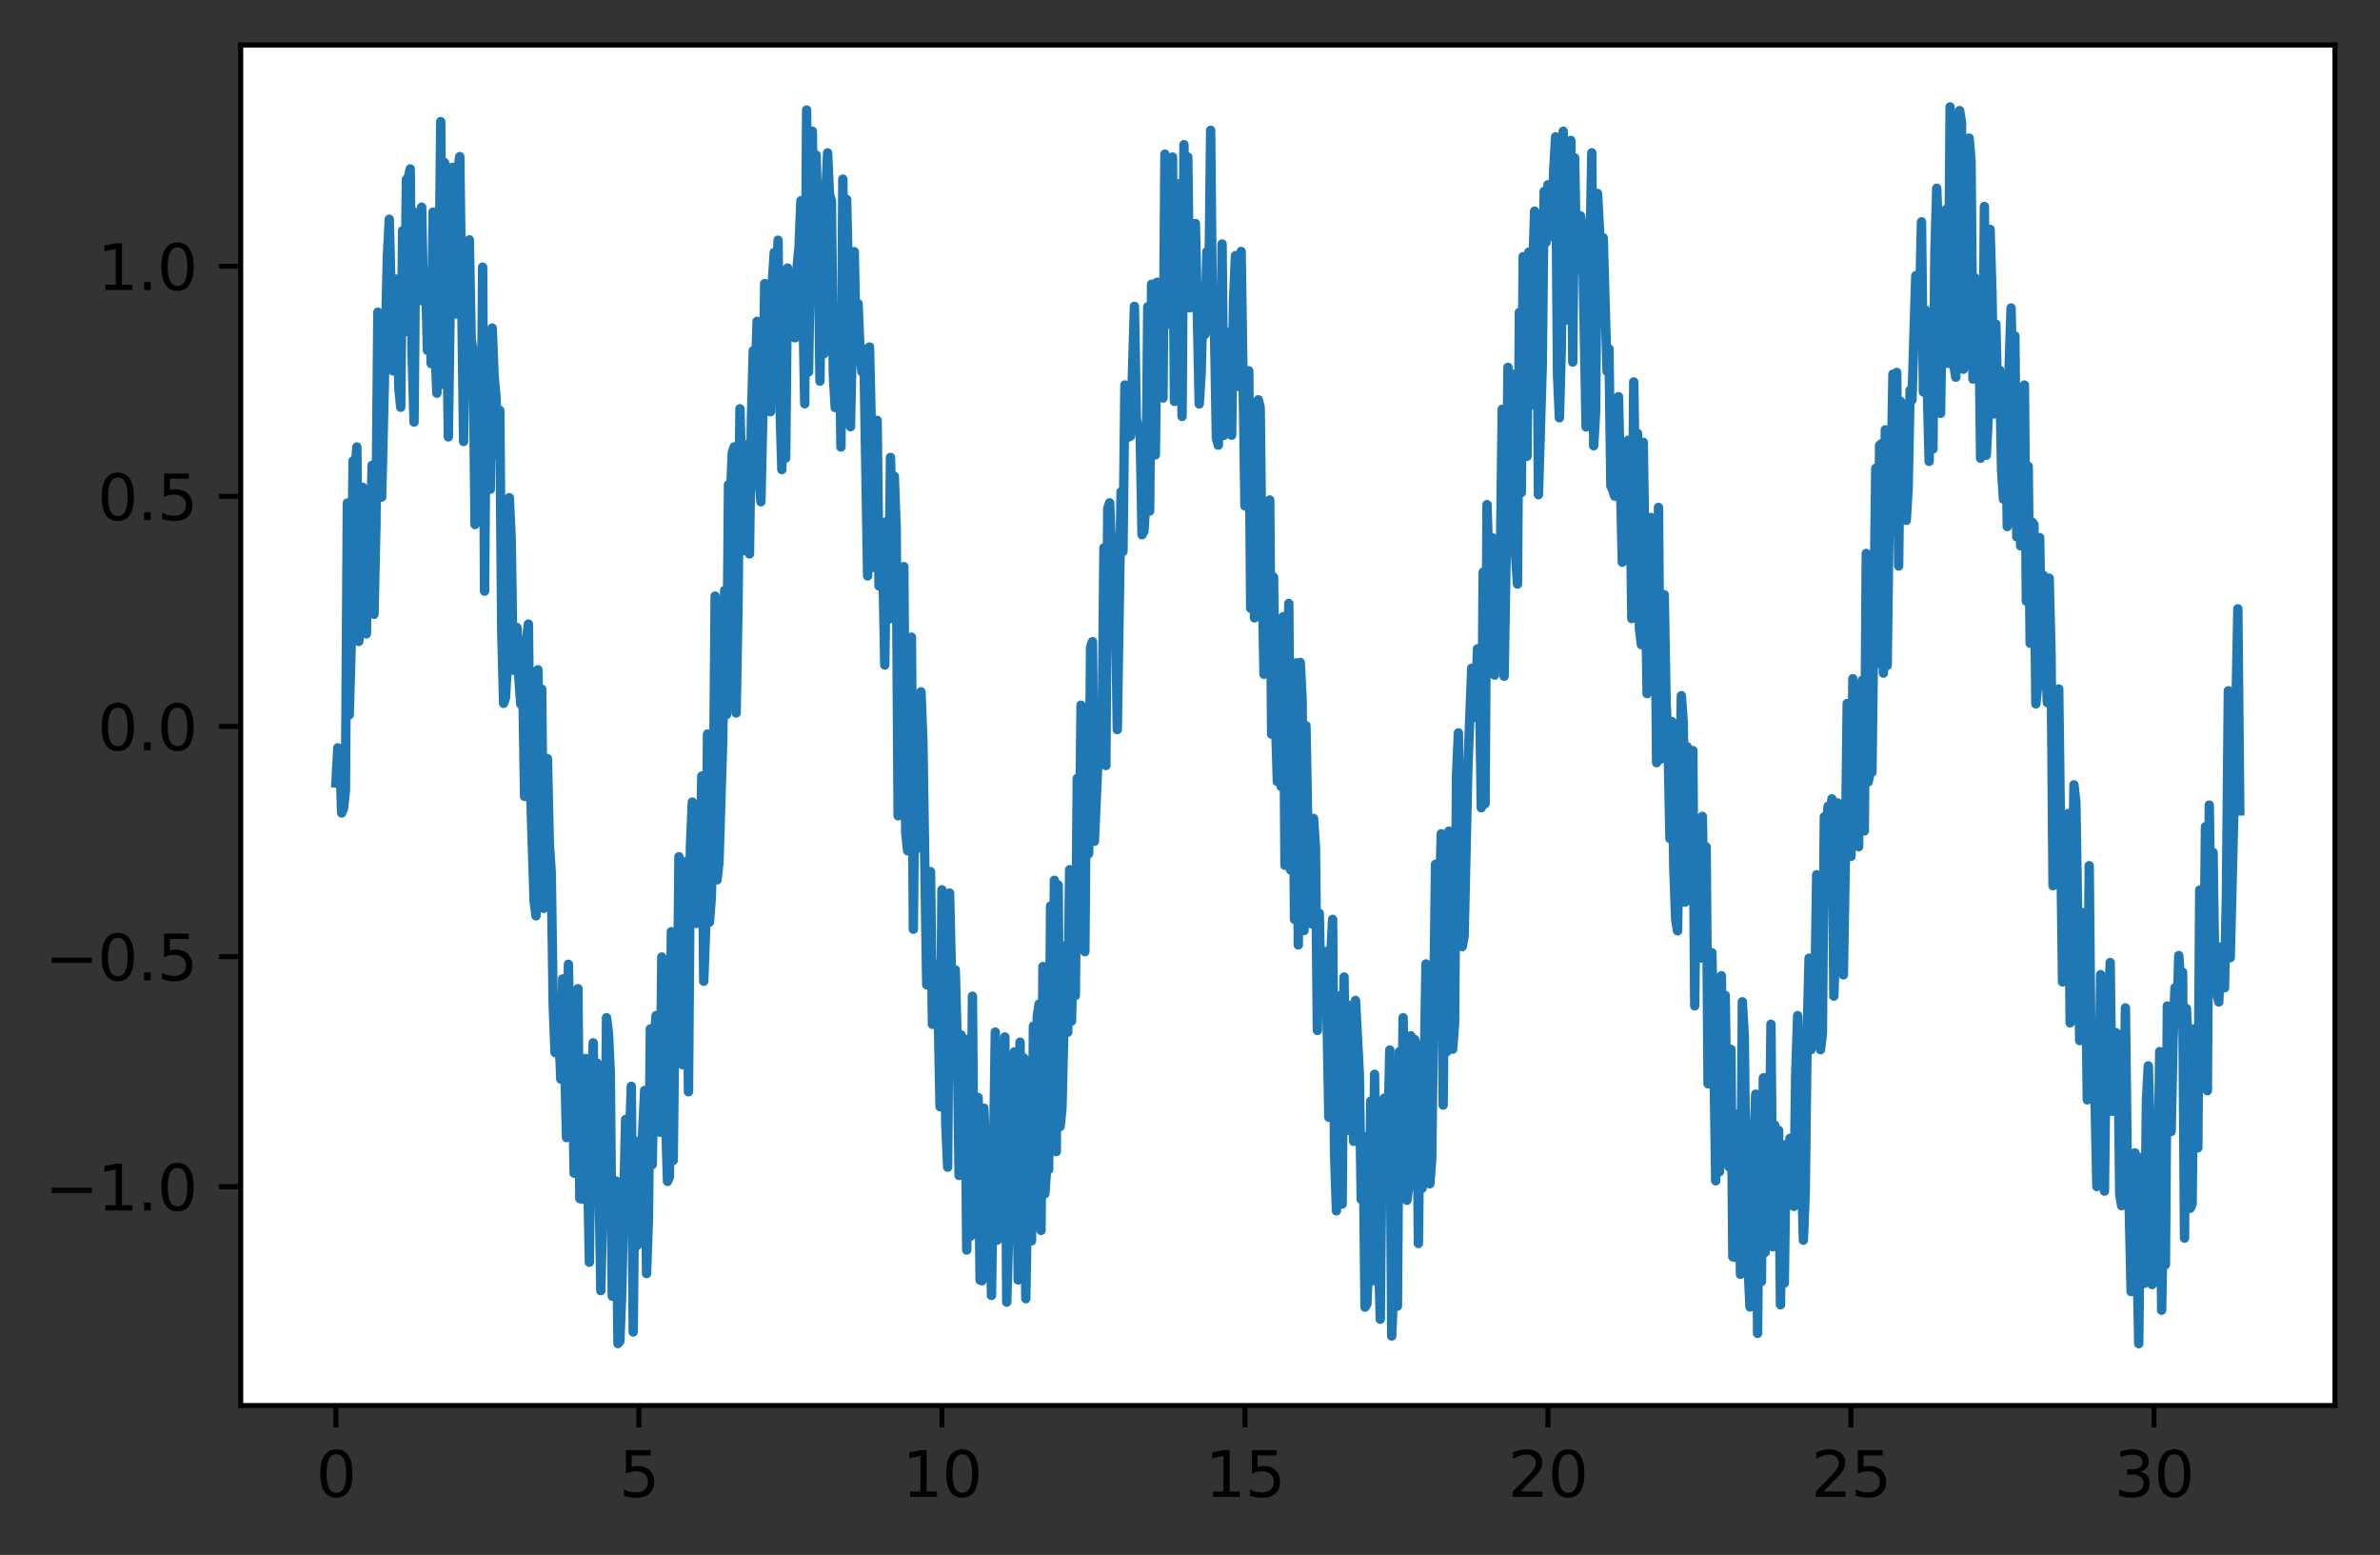 <?xml version="1.0" encoding="utf-8" standalone="no"?>
<!DOCTYPE svg PUBLIC "-//W3C//DTD SVG 1.1//EN"
  "http://www.w3.org/Graphics/SVG/1.1/DTD/svg11.dtd">
<svg xmlns:xlink="http://www.w3.org/1999/xlink" width="380.483pt" height="248.518pt" viewBox="0 0 380.483 248.518" xmlns="http://www.w3.org/2000/svg" version="1.1">
 <rect x="0" y="0" width="380.483" height="248.518" fill="#333333" stroke="none"/>
 <defs>
  <style type="text/css">*{stroke-linejoin: round; stroke-linecap: butt}</style>
 </defs>
 <g id="figure_1">
  <g id="patch_1">
   <path d="M -0 248.518 
L 380.483 248.518 
L 380.483 0 
L -0 0 
L -0 248.518 
z
" style="fill: none"/>
  </g>
  <g id="axes_1">
   <g id="patch_2">
    <path d="M 38.483 224.64 
L 373.283 224.64 
L 373.283 7.2 
L 38.483 7.2 
z
" style="fill: #ffffff"/>
   </g>
   <g id="matplotlib.axis_1">
    <g id="xtick_1">
     <g id="line2d_1">
      <defs>
       <path id="mf05cad8048" d="M 0 0 
L 0 3.5 
" style="stroke: #000000; stroke-width: 0.8"/>
      </defs>
      <g>
       <use xlink:href="#mf05cad8048" x="53.701" y="224.64" style="stroke: #000000; stroke-width: 0.8"/>
      </g>
     </g>
     <g id="text_1">
      <!-- 0 -->
      <g transform="translate(50.52 239.238)scale(0.1 -0.1)">
       <defs>
        <path id="DejaVuSans-30" d="M 2034 4250 
Q 1547 4250 1301 3770 
Q 1056 3291 1056 2328 
Q 1056 1369 1301 889 
Q 1547 409 2034 409 
Q 2525 409 2770 889 
Q 3016 1369 3016 2328 
Q 3016 3291 2770 3770 
Q 2525 4250 2034 4250 
z
M 2034 4750 
Q 2819 4750 3233 4129 
Q 3647 3509 3647 2328 
Q 3647 1150 3233 529 
Q 2819 -91 2034 -91 
Q 1250 -91 836 529 
Q 422 1150 422 2328 
Q 422 3509 836 4129 
Q 1250 4750 2034 4750 
z
" transform="scale(0.016)"/>
       </defs>
       <use xlink:href="#DejaVuSans-30"/>
      </g>
     </g>
    </g>
    <g id="xtick_2">
     <g id="line2d_2">
      <g>
       <use xlink:href="#mf05cad8048" x="102.142" y="224.64" style="stroke: #000000; stroke-width: 0.8"/>
      </g>
     </g>
     <g id="text_2">
      <!-- 5 -->
      <g transform="translate(98.961 239.238)scale(0.1 -0.1)">
       <defs>
        <path id="DejaVuSans-35" d="M 691 4666 
L 3169 4666 
L 3169 4134 
L 1269 4134 
L 1269 2991 
Q 1406 3038 1543 3061 
Q 1681 3084 1819 3084 
Q 2600 3084 3056 2656 
Q 3513 2228 3513 1497 
Q 3513 744 3044 326 
Q 2575 -91 1722 -91 
Q 1428 -91 1123 -41 
Q 819 9 494 109 
L 494 744 
Q 775 591 1075 516 
Q 1375 441 1709 441 
Q 2250 441 2565 725 
Q 2881 1009 2881 1497 
Q 2881 1984 2565 2268 
Q 2250 2553 1709 2553 
Q 1456 2553 1204 2497 
Q 953 2441 691 2322 
L 691 4666 
z
" transform="scale(0.016)"/>
       </defs>
       <use xlink:href="#DejaVuSans-35"/>
      </g>
     </g>
    </g>
    <g id="xtick_3">
     <g id="line2d_3">
      <g>
       <use xlink:href="#mf05cad8048" x="150.583" y="224.64" style="stroke: #000000; stroke-width: 0.8"/>
      </g>
     </g>
     <g id="text_3">
      <!-- 10 -->
      <g transform="translate(144.22 239.238)scale(0.1 -0.1)">
       <defs>
        <path id="DejaVuSans-31" d="M 794 531 
L 1825 531 
L 1825 4091 
L 703 3866 
L 703 4441 
L 1819 4666 
L 2450 4666 
L 2450 531 
L 3481 531 
L 3481 0 
L 794 0 
L 794 531 
z
" transform="scale(0.016)"/>
       </defs>
       <use xlink:href="#DejaVuSans-31"/>
       <use xlink:href="#DejaVuSans-30" x="63.623"/>
      </g>
     </g>
    </g>
    <g id="xtick_4">
     <g id="line2d_4">
      <g>
       <use xlink:href="#mf05cad8048" x="199.024" y="224.64" style="stroke: #000000; stroke-width: 0.8"/>
      </g>
     </g>
     <g id="text_4">
      <!-- 15 -->
      <g transform="translate(192.661 239.238)scale(0.1 -0.1)">
       <use xlink:href="#DejaVuSans-31"/>
       <use xlink:href="#DejaVuSans-35" x="63.623"/>
      </g>
     </g>
    </g>
    <g id="xtick_5">
     <g id="line2d_5">
      <g>
       <use xlink:href="#mf05cad8048" x="247.465" y="224.64" style="stroke: #000000; stroke-width: 0.8"/>
      </g>
     </g>
     <g id="text_5">
      <!-- 20 -->
      <g transform="translate(241.102 239.238)scale(0.1 -0.1)">
       <defs>
        <path id="DejaVuSans-32" d="M 1228 531 
L 3431 531 
L 3431 0 
L 469 0 
L 469 531 
Q 828 903 1448 1529 
Q 2069 2156 2228 2338 
Q 2531 2678 2651 2914 
Q 2772 3150 2772 3378 
Q 2772 3750 2511 3984 
Q 2250 4219 1831 4219 
Q 1534 4219 1204 4116 
Q 875 4013 500 3803 
L 500 4441 
Q 881 4594 1212 4672 
Q 1544 4750 1819 4750 
Q 2544 4750 2975 4387 
Q 3406 4025 3406 3419 
Q 3406 3131 3298 2873 
Q 3191 2616 2906 2266 
Q 2828 2175 2409 1742 
Q 1991 1309 1228 531 
z
" transform="scale(0.016)"/>
       </defs>
       <use xlink:href="#DejaVuSans-32"/>
       <use xlink:href="#DejaVuSans-30" x="63.623"/>
      </g>
     </g>
    </g>
    <g id="xtick_6">
     <g id="line2d_6">
      <g>
       <use xlink:href="#mf05cad8048" x="295.906" y="224.64" style="stroke: #000000; stroke-width: 0.8"/>
      </g>
     </g>
     <g id="text_6">
      <!-- 25 -->
      <g transform="translate(289.543 239.238)scale(0.1 -0.1)">
       <use xlink:href="#DejaVuSans-32"/>
       <use xlink:href="#DejaVuSans-35" x="63.623"/>
      </g>
     </g>
    </g>
    <g id="xtick_7">
     <g id="line2d_7">
      <g>
       <use xlink:href="#mf05cad8048" x="344.347" y="224.64" style="stroke: #000000; stroke-width: 0.8"/>
      </g>
     </g>
     <g id="text_7">
      <!-- 30 -->
      <g transform="translate(337.984 239.238)scale(0.1 -0.1)">
       <defs>
        <path id="DejaVuSans-33" d="M 2597 2516 
Q 3050 2419 3304 2112 
Q 3559 1806 3559 1356 
Q 3559 666 3084 287 
Q 2609 -91 1734 -91 
Q 1441 -91 1130 -33 
Q 819 25 488 141 
L 488 750 
Q 750 597 1062 519 
Q 1375 441 1716 441 
Q 2309 441 2620 675 
Q 2931 909 2931 1356 
Q 2931 1769 2642 2001 
Q 2353 2234 1838 2234 
L 1294 2234 
L 1294 2753 
L 1863 2753 
Q 2328 2753 2575 2939 
Q 2822 3125 2822 3475 
Q 2822 3834 2567 4026 
Q 2313 4219 1838 4219 
Q 1578 4219 1281 4162 
Q 984 4106 628 3988 
L 628 4550 
Q 988 4650 1302 4700 
Q 1616 4750 1894 4750 
Q 2613 4750 3031 4423 
Q 3450 4097 3450 3541 
Q 3450 3153 3228 2886 
Q 3006 2619 2597 2516 
z
" transform="scale(0.016)"/>
       </defs>
       <use xlink:href="#DejaVuSans-33"/>
       <use xlink:href="#DejaVuSans-30" x="63.623"/>
      </g>
     </g>
    </g>
   </g>
   <g id="matplotlib.axis_2">
    <g id="ytick_1">
     <g id="line2d_8">
      <defs>
       <path id="m48d0585e02" d="M 0 0 
L -3.5 0 
" style="stroke: #000000; stroke-width: 0.8"/>
      </defs>
      <g>
       <use xlink:href="#m48d0585e02" x="38.483" y="189.67" style="stroke: #000000; stroke-width: 0.8"/>
      </g>
     </g>
     <g id="text_8">
      <!-- −1.0 -->
      <g transform="translate(7.2 193.469)scale(0.1 -0.1)">
       <defs>
        <path id="DejaVuSans-2212" d="M 678 2272 
L 4684 2272 
L 4684 1741 
L 678 1741 
L 678 2272 
z
" transform="scale(0.016)"/>
        <path id="DejaVuSans-2e" d="M 684 794 
L 1344 794 
L 1344 0 
L 684 0 
L 684 794 
z
" transform="scale(0.016)"/>
       </defs>
       <use xlink:href="#DejaVuSans-2212"/>
       <use xlink:href="#DejaVuSans-31" x="83.789"/>
       <use xlink:href="#DejaVuSans-2e" x="147.412"/>
       <use xlink:href="#DejaVuSans-30" x="179.199"/>
      </g>
     </g>
    </g>
    <g id="ytick_2">
     <g id="line2d_9">
      <g>
       <use xlink:href="#m48d0585e02" x="38.483" y="152.891" style="stroke: #000000; stroke-width: 0.8"/>
      </g>
     </g>
     <g id="text_9">
      <!-- −0.5 -->
      <g transform="translate(7.2 156.69)scale(0.1 -0.1)">
       <use xlink:href="#DejaVuSans-2212"/>
       <use xlink:href="#DejaVuSans-30" x="83.789"/>
       <use xlink:href="#DejaVuSans-2e" x="147.412"/>
       <use xlink:href="#DejaVuSans-35" x="179.199"/>
      </g>
     </g>
    </g>
    <g id="ytick_3">
     <g id="line2d_10">
      <g>
       <use xlink:href="#m48d0585e02" x="38.483" y="116.111" style="stroke: #000000; stroke-width: 0.8"/>
      </g>
     </g>
     <g id="text_10">
      <!-- 0.0 -->
      <g transform="translate(15.58 119.911)scale(0.1 -0.1)">
       <use xlink:href="#DejaVuSans-30"/>
       <use xlink:href="#DejaVuSans-2e" x="63.623"/>
       <use xlink:href="#DejaVuSans-30" x="95.41"/>
      </g>
     </g>
    </g>
    <g id="ytick_4">
     <g id="line2d_11">
      <g>
       <use xlink:href="#m48d0585e02" x="38.483" y="79.332" style="stroke: #000000; stroke-width: 0.8"/>
      </g>
     </g>
     <g id="text_11">
      <!-- 0.5 -->
      <g transform="translate(15.58 83.131)scale(0.1 -0.1)">
       <use xlink:href="#DejaVuSans-30"/>
       <use xlink:href="#DejaVuSans-2e" x="63.623"/>
       <use xlink:href="#DejaVuSans-35" x="95.41"/>
      </g>
     </g>
    </g>
    <g id="ytick_5">
     <g id="line2d_12">
      <g>
       <use xlink:href="#m48d0585e02" x="38.483" y="42.553" style="stroke: #000000; stroke-width: 0.8"/>
      </g>
     </g>
     <g id="text_12">
      <!-- 1.0 -->
      <g transform="translate(15.58 46.352)scale(0.1 -0.1)">
       <use xlink:href="#DejaVuSans-31"/>
       <use xlink:href="#DejaVuSans-2e" x="63.623"/>
       <use xlink:href="#DejaVuSans-30" x="95.41"/>
      </g>
     </g>
    </g>
   </g>
   <g id="line2d_13">
    <path d="M 53.701 125.141 
L 54.006 119.525 
L 54.31 120.326 
L 54.615 129.931 
L 54.92 129.185 
L 55.224 126.351 
L 55.529 80.405 
L 55.834 114.249 
L 56.138 103.338 
L 56.443 73.665 
L 56.748 75.113 
L 57.052 71.441 
L 57.357 102.518 
L 57.662 99.325 
L 57.966 77.876 
L 58.271 86.712 
L 58.576 101.301 
L 58.88 84.392 
L 59.185 86.757 
L 59.49 74.367 
L 59.794 98.185 
L 60.099 83.937 
L 60.404 49.906 
L 60.708 52.21 
L 61.013 79.446 
L 61.927 41.021 
L 62.232 35.042 
L 62.841 59.276 
L 63.146 58.687 
L 63.45 44.608 
L 63.755 61.906 
L 64.06 65.089 
L 64.364 36.871 
L 64.669 53.06 
L 64.974 28.688 
L 65.278 28.412 
L 65.583 27.002 
L 65.888 56.871 
L 66.192 67.461 
L 66.497 33.971 
L 67.106 47.856 
L 67.411 33.108 
L 67.716 48.215 
L 68.02 43.25 
L 68.325 55.986 
L 68.63 48.483 
L 68.934 58.116 
L 69.239 33.9 
L 69.544 56.087 
L 69.848 62.846 
L 70.153 48.756 
L 70.458 19.44 
L 70.762 61.42 
L 71.067 25.986 
L 71.676 69.828 
L 72.286 26.753 
L 72.59 31.137 
L 72.895 50.183 
L 73.2 27.043 
L 73.504 25.026 
L 74.114 70.561 
L 74.418 48.724 
L 74.723 63.153 
L 75.028 38.338 
L 75.332 54.117 
L 75.637 56.316 
L 75.942 83.836 
L 76.246 57.682 
L 76.551 82.374 
L 76.856 78.059 
L 77.16 42.694 
L 77.465 94.49 
L 77.77 55.865 
L 78.074 69.751 
L 78.379 78.204 
L 78.684 52.43 
L 78.988 59.948 
L 79.293 63.455 
L 79.598 72.838 
L 79.902 65.598 
L 80.207 100.723 
L 80.512 112.412 
L 80.816 111.506 
L 81.121 105.99 
L 81.426 79.54 
L 81.73 86.213 
L 82.035 107.129 
L 82.34 105.41 
L 82.644 100.292 
L 82.949 108.426 
L 83.254 112.544 
L 83.558 108.387 
L 83.863 127.281 
L 84.168 102.126 
L 84.472 99.74 
L 84.777 124.967 
L 85.386 144.025 
L 85.691 146.37 
L 85.996 107.047 
L 86.301 124.551 
L 86.605 110.141 
L 86.91 145.181 
L 87.215 140.537 
L 87.519 121.24 
L 87.824 134.946 
L 88.129 139.466 
L 88.433 160.483 
L 88.738 168.237 
L 89.043 167.22 
L 89.347 164.678 
L 89.652 172.474 
L 89.957 156.455 
L 90.566 181.81 
L 90.871 154.117 
L 91.175 170.014 
L 91.48 170.444 
L 91.785 187.516 
L 92.089 167.785 
L 92.394 158.013 
L 92.699 191.56 
L 93.003 191.673 
L 93.308 186.363 
L 93.613 169.182 
L 94.222 201.737 
L 94.527 174.631 
L 94.831 166.666 
L 95.136 182.224 
L 95.441 169.899 
L 96.05 206.277 
L 96.355 193.284 
L 96.659 195.531 
L 96.964 162.657 
L 97.269 165.106 
L 97.573 171.566 
L 97.878 207.164 
L 98.183 203.686 
L 98.487 188.756 
L 98.792 214.747 
L 99.097 214.348 
L 99.401 206.526 
L 100.011 178.915 
L 100.315 191.347 
L 100.925 173.622 
L 101.229 212.888 
L 101.534 182.366 
L 101.839 199.075 
L 102.143 193.478 
L 102.448 184.828 
L 102.753 180.742 
L 103.057 174.287 
L 103.362 203.553 
L 103.667 194.757 
L 103.971 164.456 
L 104.276 186.144 
L 104.581 166.69 
L 104.885 162.323 
L 105.19 170.132 
L 105.495 180.966 
L 105.799 152.953 
L 106.104 161.304 
L 106.409 178.864 
L 106.713 188.824 
L 107.018 188.128 
L 107.323 148.913 
L 107.627 185.465 
L 107.932 159.067 
L 108.237 167.778 
L 108.541 136.928 
L 108.846 143.05 
L 109.151 170.177 
L 109.455 167.387 
L 109.76 137.651 
L 110.065 174.489 
L 110.369 135.397 
L 110.674 128.193 
L 110.979 130.689 
L 111.283 147.586 
L 111.588 134.094 
L 111.893 139.832 
L 112.197 124.029 
L 112.502 156.833 
L 112.807 148.576 
L 113.111 117.322 
L 113.416 147.401 
L 113.721 143.433 
L 114.025 130.446 
L 114.33 95.275 
L 114.635 140.627 
L 114.939 137.815 
L 115.549 117.951 
L 115.853 94.367 
L 116.158 114.19 
L 116.463 77.48 
L 116.767 79.328 
L 117.072 72.287 
L 117.377 71.413 
L 117.681 113.958 
L 117.986 96.941 
L 118.291 65.33 
L 118.9 87.993 
L 119.205 71.083 
L 119.509 85.393 
L 119.814 88.534 
L 120.119 67.13 
L 120.423 56.052 
L 120.728 61.152 
L 121.033 51.357 
L 121.337 76.548 
L 121.642 80.198 
L 121.947 66.554 
L 122.251 45.328 
L 122.556 61.269 
L 122.861 47.722 
L 123.165 65.809 
L 123.47 45.121 
L 123.775 40.342 
L 124.079 50.385 
L 124.384 38.389 
L 124.689 64.865 
L 124.993 75.053 
L 125.298 48.757 
L 125.603 73.228 
L 125.907 42.834 
L 126.212 53.31 
L 126.517 51.167 
L 126.821 53.878 
L 127.126 53.984 
L 127.431 42.691 
L 127.735 39.49 
L 128.04 32.077 
L 128.649 64.537 
L 128.954 17.592 
L 129.259 59.445 
L 129.868 20.961 
L 130.173 44.08 
L 130.477 24.792 
L 130.782 37.028 
L 131.087 60.911 
L 131.391 30.787 
L 131.696 56.567 
L 132.001 31.258 
L 132.305 24.43 
L 132.61 31.131 
L 132.915 32.053 
L 133.219 59.965 
L 133.524 65.146 
L 133.829 64.19 
L 134.133 49.231 
L 134.438 71.448 
L 134.743 28.634 
L 135.047 59.789 
L 135.352 31.866 
L 135.657 45.515 
L 135.961 68.198 
L 136.571 40.218 
L 136.875 55.254 
L 137.18 48.532 
L 137.485 55.886 
L 137.789 59.421 
L 138.094 55.779 
L 138.703 92.049 
L 139.008 55.454 
L 139.313 68.702 
L 139.617 90.687 
L 139.922 85.859 
L 140.227 67.175 
L 140.531 93.653 
L 140.836 86.273 
L 141.141 90.157 
L 141.445 106.294 
L 141.75 83.332 
L 142.055 98.981 
L 142.359 73.108 
L 142.664 84.886 
L 142.969 76.116 
L 143.273 84.533 
L 143.578 130.388 
L 143.883 92.039 
L 144.187 93.83 
L 144.492 90.559 
L 144.797 133.073 
L 145.101 135.974 
L 145.711 101.831 
L 146.015 148.519 
L 146.32 115.8 
L 146.625 135.613 
L 147.234 110.574 
L 147.539 118.523 
L 148.148 157.39 
L 148.453 139.552 
L 148.758 139.319 
L 149.062 163.718 
L 149.367 153.996 
L 149.672 161.897 
L 149.976 161.313 
L 150.281 176.883 
L 150.586 142.22 
L 150.89 151.564 
L 151.195 179.686 
L 151.5 186.546 
L 151.804 142.728 
L 152.414 168.27 
L 152.718 154.998 
L 153.023 166.791 
L 153.328 187.878 
L 153.632 165.402 
L 153.937 182.28 
L 154.242 166.077 
L 154.546 199.795 
L 154.851 167.428 
L 155.156 197.571 
L 155.46 159.22 
L 155.765 197.26 
L 156.374 175.406 
L 156.679 204.582 
L 156.984 204.704 
L 157.288 177.117 
L 157.593 184.285 
L 157.898 201.569 
L 158.202 184.349 
L 158.507 207.048 
L 159.116 164.95 
L 159.421 198.211 
L 159.726 188.076 
L 160.335 193.628 
L 160.64 165.741 
L 160.944 208.124 
L 161.554 186.862 
L 161.858 171.644 
L 162.163 168.121 
L 162.468 169.83 
L 162.772 204.569 
L 163.077 166.569 
L 163.382 196.051 
L 163.686 169.102 
L 163.991 207.568 
L 164.296 189.263 
L 164.6 186.106 
L 164.905 198.324 
L 165.21 163.998 
L 165.514 184.662 
L 165.819 162.418 
L 166.124 160.462 
L 166.428 196.662 
L 166.733 154.482 
L 167.038 190.804 
L 167.342 186.546 
L 167.647 186.93 
L 167.952 144.785 
L 168.256 171.936 
L 168.561 140.694 
L 168.866 184.054 
L 169.17 141.45 
L 169.475 180.056 
L 169.78 177.057 
L 170.389 151.118 
L 170.694 164.989 
L 170.998 139.01 
L 171.303 163.207 
L 171.608 148.142 
L 171.912 159.134 
L 172.217 124.418 
L 172.522 140.026 
L 172.826 112.703 
L 173.131 143.486 
L 173.436 152.105 
L 173.74 115.097 
L 174.045 136.446 
L 174.35 103.435 
L 174.654 102.561 
L 174.959 134.457 
L 175.873 113.515 
L 176.178 118.689 
L 176.482 87.562 
L 176.787 122.352 
L 177.092 81.244 
L 177.396 80.365 
L 177.701 87.826 
L 178.006 102.27 
L 178.31 94.655 
L 178.615 116.609 
L 179.224 78.599 
L 179.529 88.137 
L 179.834 61.528 
L 180.443 69.845 
L 180.748 69.671 
L 181.357 48.963 
L 181.662 66.827 
L 181.966 68.735 
L 182.271 69.053 
L 182.576 85.466 
L 182.88 84.919 
L 183.185 79.86 
L 183.49 49.03 
L 183.794 81.687 
L 184.099 45.434 
L 184.404 45.409 
L 184.708 72.701 
L 185.013 45.107 
L 185.318 54.168 
L 185.927 63.616 
L 186.232 24.641 
L 186.536 51.869 
L 186.841 40.632 
L 187.146 35.796 
L 187.45 25.101 
L 187.755 64.154 
L 188.06 56.464 
L 188.364 29.381 
L 188.974 66.563 
L 189.278 23.123 
L 189.583 45.019 
L 189.888 25.103 
L 190.192 49.207 
L 190.497 37.136 
L 190.802 46.404 
L 191.106 35.726 
L 191.716 64.56 
L 192.02 59.75 
L 192.325 48.031 
L 192.63 53.464 
L 192.934 40.23 
L 193.239 47.31 
L 193.544 20.826 
L 193.848 52.86 
L 194.153 52.714 
L 194.458 69.97 
L 194.762 71.149 
L 195.067 62.631 
L 195.372 38.995 
L 195.676 69.59 
L 195.981 52.995 
L 196.286 65.075 
L 196.59 56.431 
L 196.895 69.554 
L 197.2 48.099 
L 197.504 40.856 
L 197.809 58.203 
L 198.114 61.772 
L 198.418 40.187 
L 199.028 80.867 
L 199.332 65.584 
L 199.637 59.252 
L 199.942 97.211 
L 200.246 70.396 
L 200.551 98.748 
L 200.856 72.28 
L 201.16 63.894 
L 201.465 65.126 
L 201.77 92.1 
L 202.074 107.761 
L 202.379 91.896 
L 202.684 84.284 
L 202.988 79.913 
L 203.293 117.345 
L 203.598 92.218 
L 203.902 114.821 
L 204.207 124.914 
L 204.512 109.156 
L 204.816 125.719 
L 205.121 98.564 
L 205.426 138.308 
L 205.73 135.536 
L 206.035 96.448 
L 206.34 139.051 
L 206.644 108.156 
L 206.949 146.957 
L 207.254 105.934 
L 207.558 151.029 
L 207.863 105.872 
L 208.168 111.71 
L 208.472 148.733 
L 208.777 115.976 
L 209.082 132.534 
L 209.386 141.919 
L 209.691 147.65 
L 209.996 130.812 
L 210.301 135.527 
L 210.605 164.688 
L 210.91 145.977 
L 211.215 160.756 
L 211.519 158.727 
L 211.824 152.086 
L 212.129 161.581 
L 212.433 178.562 
L 212.738 152.793 
L 213.043 146.939 
L 213.347 184.317 
L 213.652 193.526 
L 214.261 159.114 
L 214.566 192.446 
L 214.871 156.153 
L 215.175 180.74 
L 215.48 160.618 
L 215.785 170.333 
L 216.089 161.545 
L 216.394 182.412 
L 216.699 159.9 
L 217.308 171.528 
L 217.613 191.695 
L 217.917 181.625 
L 218.222 208.918 
L 218.527 208.404 
L 218.831 200.774 
L 219.136 175.987 
L 219.441 204.701 
L 219.745 171.7 
L 220.05 203.908 
L 220.355 199.466 
L 220.659 210.852 
L 220.964 180.072 
L 221.269 175.531 
L 221.573 182.327 
L 221.878 181.232 
L 222.183 167.816 
L 222.487 213.531 
L 223.097 198.573 
L 223.401 208.759 
L 223.706 168.087 
L 224.011 186.478 
L 224.315 162.656 
L 224.62 186.822 
L 224.925 191.846 
L 225.229 189.489 
L 225.534 165.543 
L 225.839 167.985 
L 226.143 166.119 
L 226.448 167.266 
L 226.753 198.745 
L 227.057 172.624 
L 227.362 189.904 
L 227.971 154.062 
L 228.276 154.569 
L 228.581 189.202 
L 228.885 185.323 
L 229.495 138.144 
L 229.799 156.703 
L 230.409 133.263 
L 230.713 176.621 
L 231.018 144.084 
L 231.323 168.052 
L 231.627 132.842 
L 231.932 143.024 
L 232.237 167.691 
L 232.541 163.584 
L 232.846 123.921 
L 233.151 117.133 
L 233.455 142.345 
L 233.76 151.293 
L 234.065 149.625 
L 234.674 122.433 
L 235.283 106.787 
L 235.588 114.098 
L 235.893 114.678 
L 236.197 103.703 
L 236.502 107.792 
L 236.807 129.098 
L 237.111 91.455 
L 237.416 128.45 
L 237.721 80.654 
L 238.025 90.065 
L 238.33 93.343 
L 238.635 85.97 
L 238.939 107.904 
L 239.244 94.173 
L 239.549 88.981 
L 239.853 89.703 
L 240.158 65.411 
L 240.463 108.072 
L 240.767 89.574 
L 241.072 58.704 
L 241.377 86.858 
L 241.681 59.763 
L 241.986 71.444 
L 242.291 88.878 
L 242.595 93.354 
L 242.9 49.924 
L 243.205 78.737 
L 243.509 41.01 
L 243.814 51.534 
L 244.119 72.928 
L 244.423 40.293 
L 244.728 64.764 
L 245.033 43.338 
L 245.337 33.747 
L 245.642 35.955 
L 245.947 79.068 
L 246.556 58.497 
L 246.861 30.586 
L 247.165 38.743 
L 247.47 29.531 
L 247.775 35.133 
L 248.079 37.766 
L 248.384 27.216 
L 248.689 21.867 
L 248.993 59.903 
L 249.298 66.778 
L 249.603 55.479 
L 249.907 20.974 
L 250.517 51.153 
L 250.821 33.528 
L 251.126 22.444 
L 251.431 57.871 
L 251.735 25.227 
L 252.04 43.101 
L 252.649 34.483 
L 252.954 36.086 
L 253.563 68.232 
L 253.868 36.626 
L 254.173 40.713 
L 254.477 24.418 
L 254.782 71.249 
L 255.087 65.758 
L 255.391 30.918 
L 256.001 42.131 
L 256.305 38.011 
L 256.915 59.347 
L 257.219 55.751 
L 257.524 77.703 
L 257.829 78.317 
L 258.133 79.296 
L 258.743 63.399 
L 259.352 89.859 
L 259.657 72.462 
L 259.961 86.844 
L 260.266 70.364 
L 260.571 77.082 
L 260.875 98.858 
L 261.18 61.041 
L 261.485 81.393 
L 261.789 69.269 
L 262.094 100.46 
L 262.399 103.033 
L 262.703 70.697 
L 263.313 110.854 
L 263.617 92.904 
L 263.922 82.709 
L 264.227 106.601 
L 264.531 88.146 
L 264.836 121.896 
L 265.141 81.101 
L 265.445 121.351 
L 265.75 110.408 
L 266.055 95.048 
L 266.359 112.306 
L 266.664 119.095 
L 266.969 134.026 
L 267.273 115.325 
L 267.578 138.42 
L 267.883 146.972 
L 268.187 148.776 
L 268.797 111.188 
L 269.101 115.481 
L 269.406 144.187 
L 269.711 119.334 
L 270.015 137.135 
L 270.625 119.959 
L 270.929 160.756 
L 271.234 131.831 
L 271.539 135.694 
L 271.844 153.128 
L 272.148 130.475 
L 272.453 147.89 
L 272.758 135.361 
L 273.062 173.221 
L 273.367 171.499 
L 273.672 152.258 
L 273.976 167.25 
L 274.281 188.725 
L 274.586 156.95 
L 274.89 187.282 
L 275.195 155.948 
L 275.5 184.322 
L 275.804 159.097 
L 276.109 180.418 
L 276.414 186.488 
L 276.718 167.713 
L 277.023 200.873 
L 277.328 200.952 
L 277.632 178.048 
L 277.937 181.97 
L 278.242 203.668 
L 278.546 160.11 
L 278.851 165.561 
L 279.156 191.91 
L 279.46 202.403 
L 279.765 208.895 
L 280.07 182.935 
L 280.374 183.065 
L 280.679 174.879 
L 280.984 213.111 
L 281.288 174.947 
L 281.593 204.825 
L 281.898 172.275 
L 282.202 200.146 
L 282.507 172.189 
L 282.812 190.36 
L 283.116 163.704 
L 283.421 199.264 
L 283.726 179.829 
L 284.03 198.202 
L 284.335 180.655 
L 284.64 208.535 
L 284.944 184.127 
L 285.249 205.074 
L 285.554 182.92 
L 285.858 188.799 
L 286.163 181.934 
L 286.468 189.228 
L 286.772 192.81 
L 287.077 171.593 
L 287.382 162.328 
L 288.296 198.212 
L 288.6 190.589 
L 288.905 165.379 
L 289.21 153.139 
L 289.514 167.775 
L 289.819 164.453 
L 290.124 159.848 
L 290.428 139.809 
L 290.733 146.984 
L 291.038 167.768 
L 291.342 165.191 
L 291.647 130.54 
L 291.952 132.59 
L 292.256 128.866 
L 292.561 130.803 
L 292.866 127.683 
L 293.17 159.211 
L 293.475 149.13 
L 293.78 128.326 
L 294.084 140.299 
L 294.389 135.587 
L 294.694 155.815 
L 294.998 138.122 
L 295.303 112.452 
L 295.912 136.881 
L 296.217 108.478 
L 296.522 130.15 
L 296.826 115.015 
L 297.131 135.325 
L 297.436 115.884 
L 297.74 108.719 
L 298.045 132.801 
L 298.35 88.454 
L 298.654 124.981 
L 298.959 123.599 
L 299.264 123.432 
L 299.873 74.841 
L 300.178 106.042 
L 300.482 71.184 
L 300.787 70.909 
L 301.092 107.587 
L 301.396 68.704 
L 301.701 106.365 
L 302.006 82.919 
L 302.31 77.866 
L 302.615 59.818 
L 302.92 79.498 
L 303.224 59.524 
L 303.529 90.466 
L 303.834 64.15 
L 304.138 76.731 
L 304.443 72.463 
L 304.748 83.171 
L 305.052 77.99 
L 305.357 62.357 
L 305.662 63.938 
L 306.271 44.06 
L 306.576 49.851 
L 306.88 48.167 
L 307.185 35.45 
L 307.49 62.647 
L 307.794 49.529 
L 308.404 73.744 
L 308.708 51.653 
L 309.013 71.76 
L 309.318 40.487 
L 309.622 30.094 
L 309.927 38.68 
L 310.232 66.064 
L 310.536 46.021 
L 310.841 43.107 
L 311.146 33.447 
L 311.45 58.073 
L 311.755 17.084 
L 312.06 30.575 
L 312.364 58.408 
L 312.669 60.289 
L 313.278 17.674 
L 313.583 19.552 
L 313.888 59.013 
L 314.497 27.456 
L 314.802 22.081 
L 315.106 25.792 
L 315.411 60.585 
L 315.716 44.389 
L 316.02 54.487 
L 316.325 48.003 
L 316.63 73.24 
L 316.934 68.981 
L 317.239 33.006 
L 317.544 72.76 
L 317.848 66.859 
L 318.153 36.662 
L 318.458 47.158 
L 318.762 66.159 
L 319.067 51.802 
L 319.372 63.922 
L 319.676 59.163 
L 319.981 75.102 
L 320.286 79.785 
L 320.59 63.921 
L 320.895 84.158 
L 321.2 58.362 
L 321.504 49.225 
L 321.809 63.858 
L 322.114 53.691 
L 322.418 85.809 
L 322.723 64.05 
L 323.028 87.248 
L 323.637 61.533 
L 323.942 96.089 
L 324.246 74.524 
L 324.551 102.816 
L 324.856 83.434 
L 325.16 83.825 
L 325.465 112.509 
L 325.77 109.535 
L 326.074 85.922 
L 326.379 103.651 
L 326.684 91.964 
L 327.293 112.292 
L 327.598 92.407 
L 327.902 104.917 
L 328.207 141.561 
L 328.512 123.061 
L 328.816 132.435 
L 329.121 110.115 
L 329.73 156.937 
L 330.035 143.287 
L 330.34 156.033 
L 330.644 130.017 
L 330.949 163.476 
L 331.254 147.56 
L 331.558 125.432 
L 331.863 128.262 
L 332.472 166.318 
L 332.777 164.736 
L 333.082 145.862 
L 333.386 153.128 
L 333.691 175.789 
L 333.996 138.358 
L 334.301 170.729 
L 334.605 164.898 
L 334.91 174.875 
L 335.215 189.644 
L 335.519 180.355 
L 335.824 155.775 
L 336.129 160.453 
L 336.433 190.371 
L 336.738 164.138 
L 337.043 163.009 
L 337.347 153.835 
L 337.652 177.622 
L 337.957 165.868 
L 338.261 165.028 
L 338.566 165.319 
L 338.871 190.903 
L 339.175 192.697 
L 339.48 183.148 
L 339.785 161.093 
L 340.089 187.152 
L 340.394 193.294 
L 340.699 206.43 
L 341.003 189.907 
L 341.308 184.27 
L 341.917 214.756 
L 342.222 184.999 
L 342.527 199.77 
L 342.831 205.123 
L 343.136 176.002 
L 343.441 170.349 
L 343.745 180.83 
L 344.05 205.305 
L 344.355 204.965 
L 344.659 180.842 
L 344.964 190.626 
L 345.269 168.071 
L 345.573 209.407 
L 345.878 192.533 
L 346.183 202.12 
L 346.487 160.789 
L 346.792 164.079 
L 347.097 180.848 
L 347.401 166.285 
L 347.706 157.865 
L 348.011 162.564 
L 348.315 152.726 
L 348.62 157.259 
L 348.925 155.386 
L 349.229 197.885 
L 349.534 161.196 
L 349.839 167.439 
L 350.143 193.114 
L 350.448 192.426 
L 350.753 164.456 
L 351.057 178.21 
L 351.362 183.465 
L 351.667 142.244 
L 351.971 148.177 
L 352.276 160.932 
L 352.581 132.129 
L 352.885 174.321 
L 353.19 128.671 
L 353.495 152.218 
L 353.799 136.253 
L 354.104 157.629 
L 354.713 160.142 
L 355.018 151.346 
L 355.323 156.532 
L 355.627 157.88 
L 355.932 142.757 
L 356.237 110.402 
L 356.541 153.073 
L 357.151 128.421 
L 357.76 97.308 
L 358.065 129.601 
L 358.065 129.601 
" clip-path="url(#p236dad7c5a)" style="fill: none; stroke: #1f77b4; stroke-width: 1.5; stroke-linecap: square"/>
   </g>
   <g id="patch_3">
    <path d="M 38.483 224.64 
L 38.483 7.2 
" style="fill: none; stroke: #000000; stroke-width: 0.8; stroke-linejoin: miter; stroke-linecap: square"/>
   </g>
   <g id="patch_4">
    <path d="M 373.283 224.64 
L 373.283 7.2 
" style="fill: none; stroke: #000000; stroke-width: 0.8; stroke-linejoin: miter; stroke-linecap: square"/>
   </g>
   <g id="patch_5">
    <path d="M 38.483 224.64 
L 373.283 224.64 
" style="fill: none; stroke: #000000; stroke-width: 0.8; stroke-linejoin: miter; stroke-linecap: square"/>
   </g>
   <g id="patch_6">
    <path d="M 38.483 7.2 
L 373.283 7.2 
" style="fill: none; stroke: #000000; stroke-width: 0.8; stroke-linejoin: miter; stroke-linecap: square"/>
   </g>
  </g>
 </g>
 <defs>
  <clipPath id="p236dad7c5a">
   <rect x="38.483" y="7.2" width="334.8" height="217.44"/>
  </clipPath>
 </defs>
</svg>
